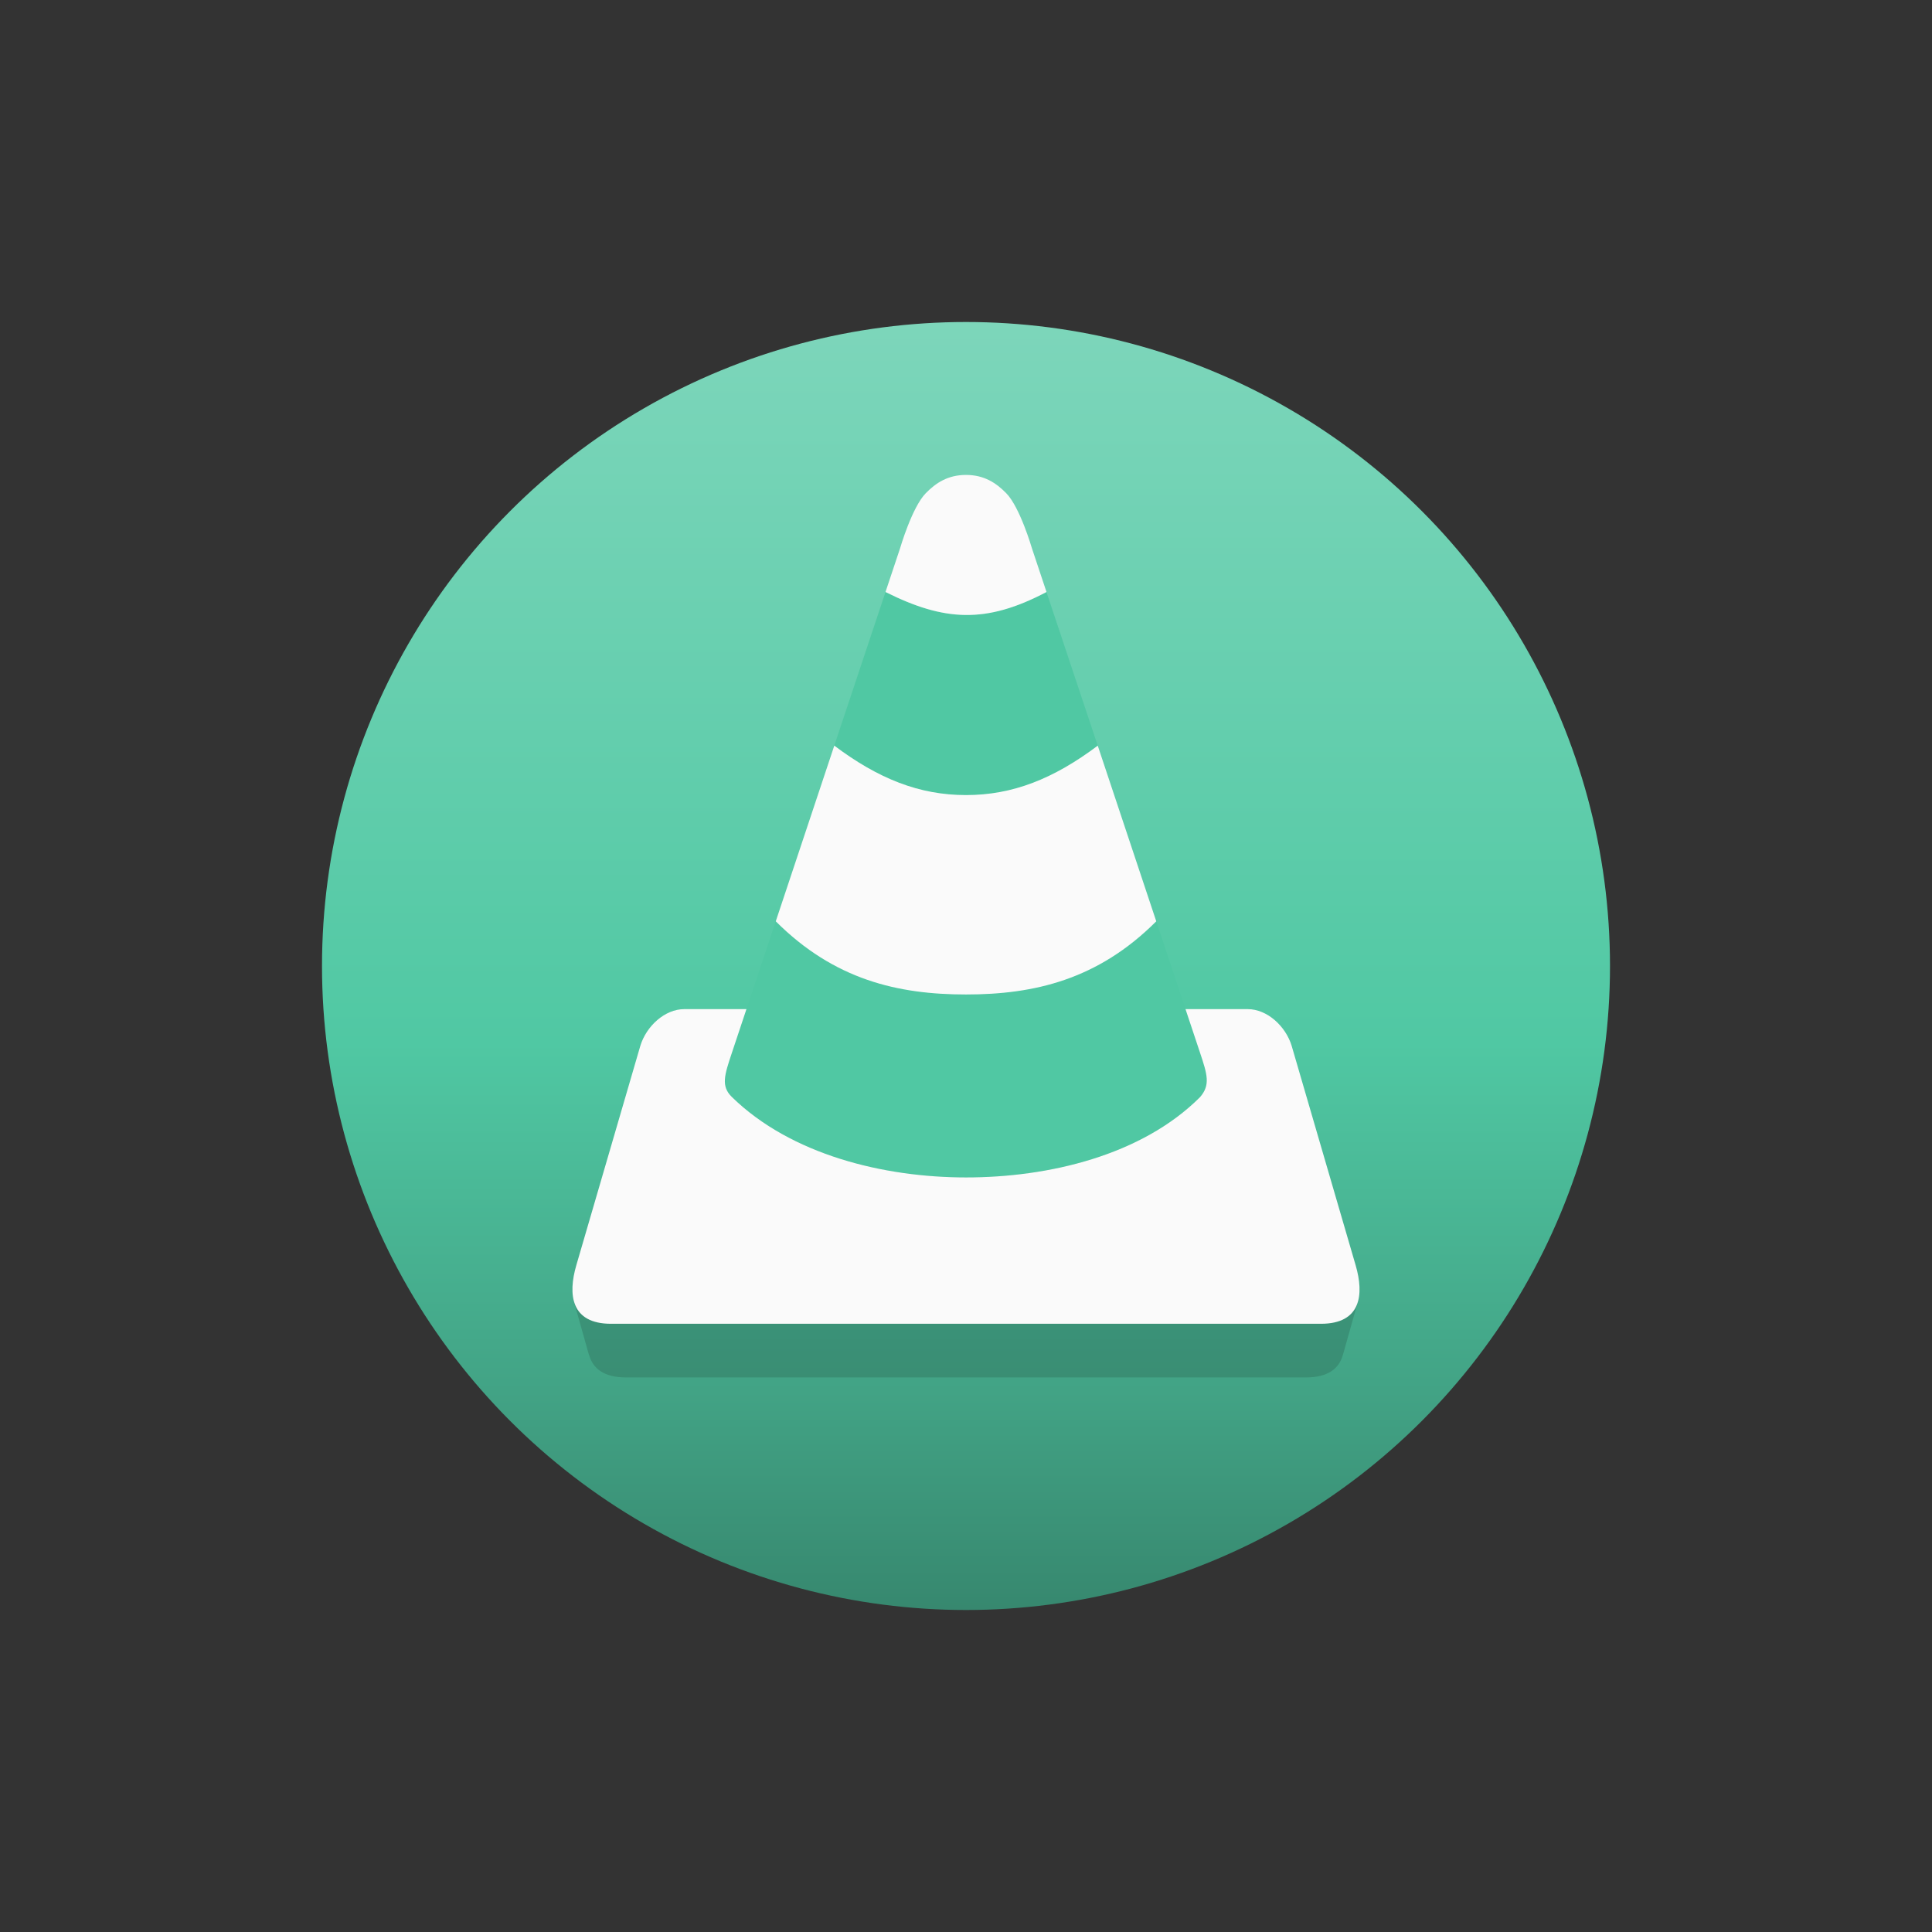 <?xml version="1.0" encoding="UTF-8" standalone="no"?>
<svg
   xmlns:dc="http://purl.org/dc/elements/1.1/"
   xmlns:cc="http://creativecommons.org/ns#"
   xmlns:rdf="http://www.w3.org/1999/02/22-rdf-syntax-ns#"
   xmlns:svg="http://www.w3.org/2000/svg"
   xmlns="http://www.w3.org/2000/svg"
   xmlns:xlink="http://www.w3.org/1999/xlink"
   xmlns:sodipodi="http://sodipodi.sourceforge.net/DTD/sodipodi-0.dtd"
   xmlns:inkscape="http://www.inkscape.org/namespaces/inkscape"
   width="108.0px"
   height="108.0px"
   viewBox="0 0 108.0 108.0"
   version="1.1"
   id="SVGRoot"
   sodipodi:docname="ic_launcher_debug_circle.svg"
   inkscape:version="1.0.1 (3bc2e813f5, 2020-09-07)">
  <rect x="0" y="0" width="108.0" height="108.0" fill="#333333" stroke="none"/>
  <defs
     id="defs1600">
    <linearGradient
       inkscape:collect="always"
       id="linearGradient2208-3">
      <stop
         style="stop-color:#91dcc5;stop-opacity:1"
         offset="0"
         id="stop2234" />
      <stop
         style="stop-color:#50c8a3;stop-opacity:1"
         offset="0.54"
         id="stop2263" />
      <stop
         style="stop-color:#42a385;stop-opacity:1"
         offset="0.72"
         id="stop2265" />
      <stop
         style="stop-color:#26604e;stop-opacity:1"
         offset="1"
         id="stop2236" />
    </linearGradient>
    <linearGradient
       inkscape:collect="always"
       xlink:href="#linearGradient2208-3"
       id="linearGradient2273"
       gradientUnits="userSpaceOnUse"
       gradientTransform="translate(-108,-108)"
       x1="54"
       y1="108"
       x2="54"
       y2="0" />
    <clipPath
       clipPathUnits="userSpaceOnUse"
       id="clipPath904">
      <circle
         style="fill:#0000ff;fill-opacity:1;fill-rule:nonzero;stroke-width:12.421;stroke-linecap:round;stroke-linejoin:round;paint-order:markers fill stroke"
         id="circle906"
         cx="54"
         cy="54"
         r="36" />
    </clipPath>
  </defs>
  <sodipodi:namedview
     id="base"
     pagecolor="#ffffff"
     bordercolor="#666666"
     borderopacity="1.0"
     inkscape:pageopacity="0.0"
     inkscape:pageshadow="2"
     inkscape:zoom="1.979899"
     inkscape:cx="-9.3015149"
     inkscape:cy="68.119481"
     inkscape:document-units="px"
     inkscape:current-layer="layer1"
     inkscape:document-rotation="0"
     showgrid="true"
     inkscape:window-width="1920"
     inkscape:window-height="1043"
     inkscape:window-x="0"
     inkscape:window-y="0"
     inkscape:window-maximized="1">
    <inkscape:grid
       type="xygrid"
       id="grid2170" />
  </sodipodi:namedview>
  <g
     inkscape:label="Layer 1"
     inkscape:groupmode="layer"
     id="layer1">
    <g
       id="g864"
       clip-path="url(#clipPath904)">
      <rect
         ry="0"
         y="-108"
         x="-108"
         height="108"
         width="108"
         id="rect5954"
         style="color:#000000;display:inline;overflow:visible;visibility:visible;opacity:1;mix-blend-mode:multiply;vector-effect:none;fill:url(#linearGradient2273);fill-opacity:1;fill-rule:nonzero;stroke:none;stroke-width:24.15;stroke-linecap:butt;stroke-linejoin:round;stroke-miterlimit:4;stroke-dasharray:none;stroke-dashoffset:47.298;stroke-opacity:1;marker:none;enable-background:accumulate"
         transform="scale(-1)" />
      <path
         style="fill:#000000;fill-opacity:0.141;stroke-width:0.102"
         d="m 32.072,72.723 0.852,3.023 0.006,-0.008 C 33.134,76.481 33.737,77 35,77 h 38 c 1.26,0 1.861,-0.516 2.066,-1.256 l 0.002,0.002 0.852,-3.021 z"
         id="path944"
         inkscape:connector-curvature="0"
         sodipodi:nodetypes="cccsscccc" />
      <path
         style="fill:#50c8a3;fill-opacity:1;stroke-width:0.102"
         d="m 58.499,33.094 c -3.392,1.789 -5.727,1.636 -8.999,0 l -2.863,8.59 c 2.454,1.841 4.742,2.761 7.363,2.761 2.621,0 4.909,-0.92 7.363,-2.761 z M 41.728,56.41 c 0,0 -0.545,1.636 -0.818,2.454 -0.409,1.227 -0.617,1.851 0,2.454 3.295,3.224 8.476,4.498 13.09,4.5 4.611,10e-4 9.817,-1.227 13.084,-4.489 0.591,-0.68 0.401,-1.277 0.006,-2.465 -0.272,-0.818 -0.818,-2.454 -0.818,-2.454 l -1.636,-4.909 c -3.272,3.272 -6.837,4.091 -10.636,4.091 -3.798,0 -7.363,-0.818 -10.636,-4.091 z"
         inkscape:connector-curvature="0"
         sodipodi:nodetypes="cccacccssacsccacc"
         id="path7618" />
      <path
         sodipodi:nodetypes="sccccccsccsccscsccscsccscccccccs"
         inkscape:connector-curvature="0"
         id="path933"
         d="m 54,26.549 c -1.023,0 -1.694,0.455 -2.25,1.023 -0.769,0.786 -1.432,3.068 -1.432,3.068 l -0.818,2.453 c 3.273,1.636 5.608,1.789 9,0 l -0.818,-2.453 c 0,0 -0.663,-2.283 -1.432,-3.068 -0.556,-0.568 -1.227,-1.023 -2.25,-1.023 z m -7.363,15.135 -3.271,9.818 c 3.272,3.272 6.837,4.09 10.635,4.09 3.798,0 7.362,-0.817 10.635,-4.09 l -3.271,-9.818 c -2.454,1.841 -4.742,2.762 -7.363,2.762 -2.621,0 -4.909,-0.921 -7.363,-2.762 z m -8.387,14.727 c -1.088,0 -2.117,0.951 -2.453,2.045 l -3.58,12.271 c -0.478,1.64 -0.306,3.273 1.943,3.273 h 19.84 19.84 c 2.25,0 2.42,-1.634 1.941,-3.273 l -3.578,-12.271 c -0.336,-1.094 -1.367,-2.045 -2.455,-2.045 h -3.477 c 0,0 0.546,1.637 0.818,2.455 0.395,1.187 0.585,1.785 -0.006,2.465 -3.267,3.262 -8.473,4.49 -13.084,4.488 -4.614,-0.001 -9.795,-1.276 -13.09,-4.5 -0.617,-0.604 -0.409,-1.226 0,-2.453 0.273,-0.818 0.818,-2.455 0.818,-2.455 z"
         style="fill:#fafafa;fill-opacity:1;stroke-width:0.102" />
    </g>
  </g>
</svg>
